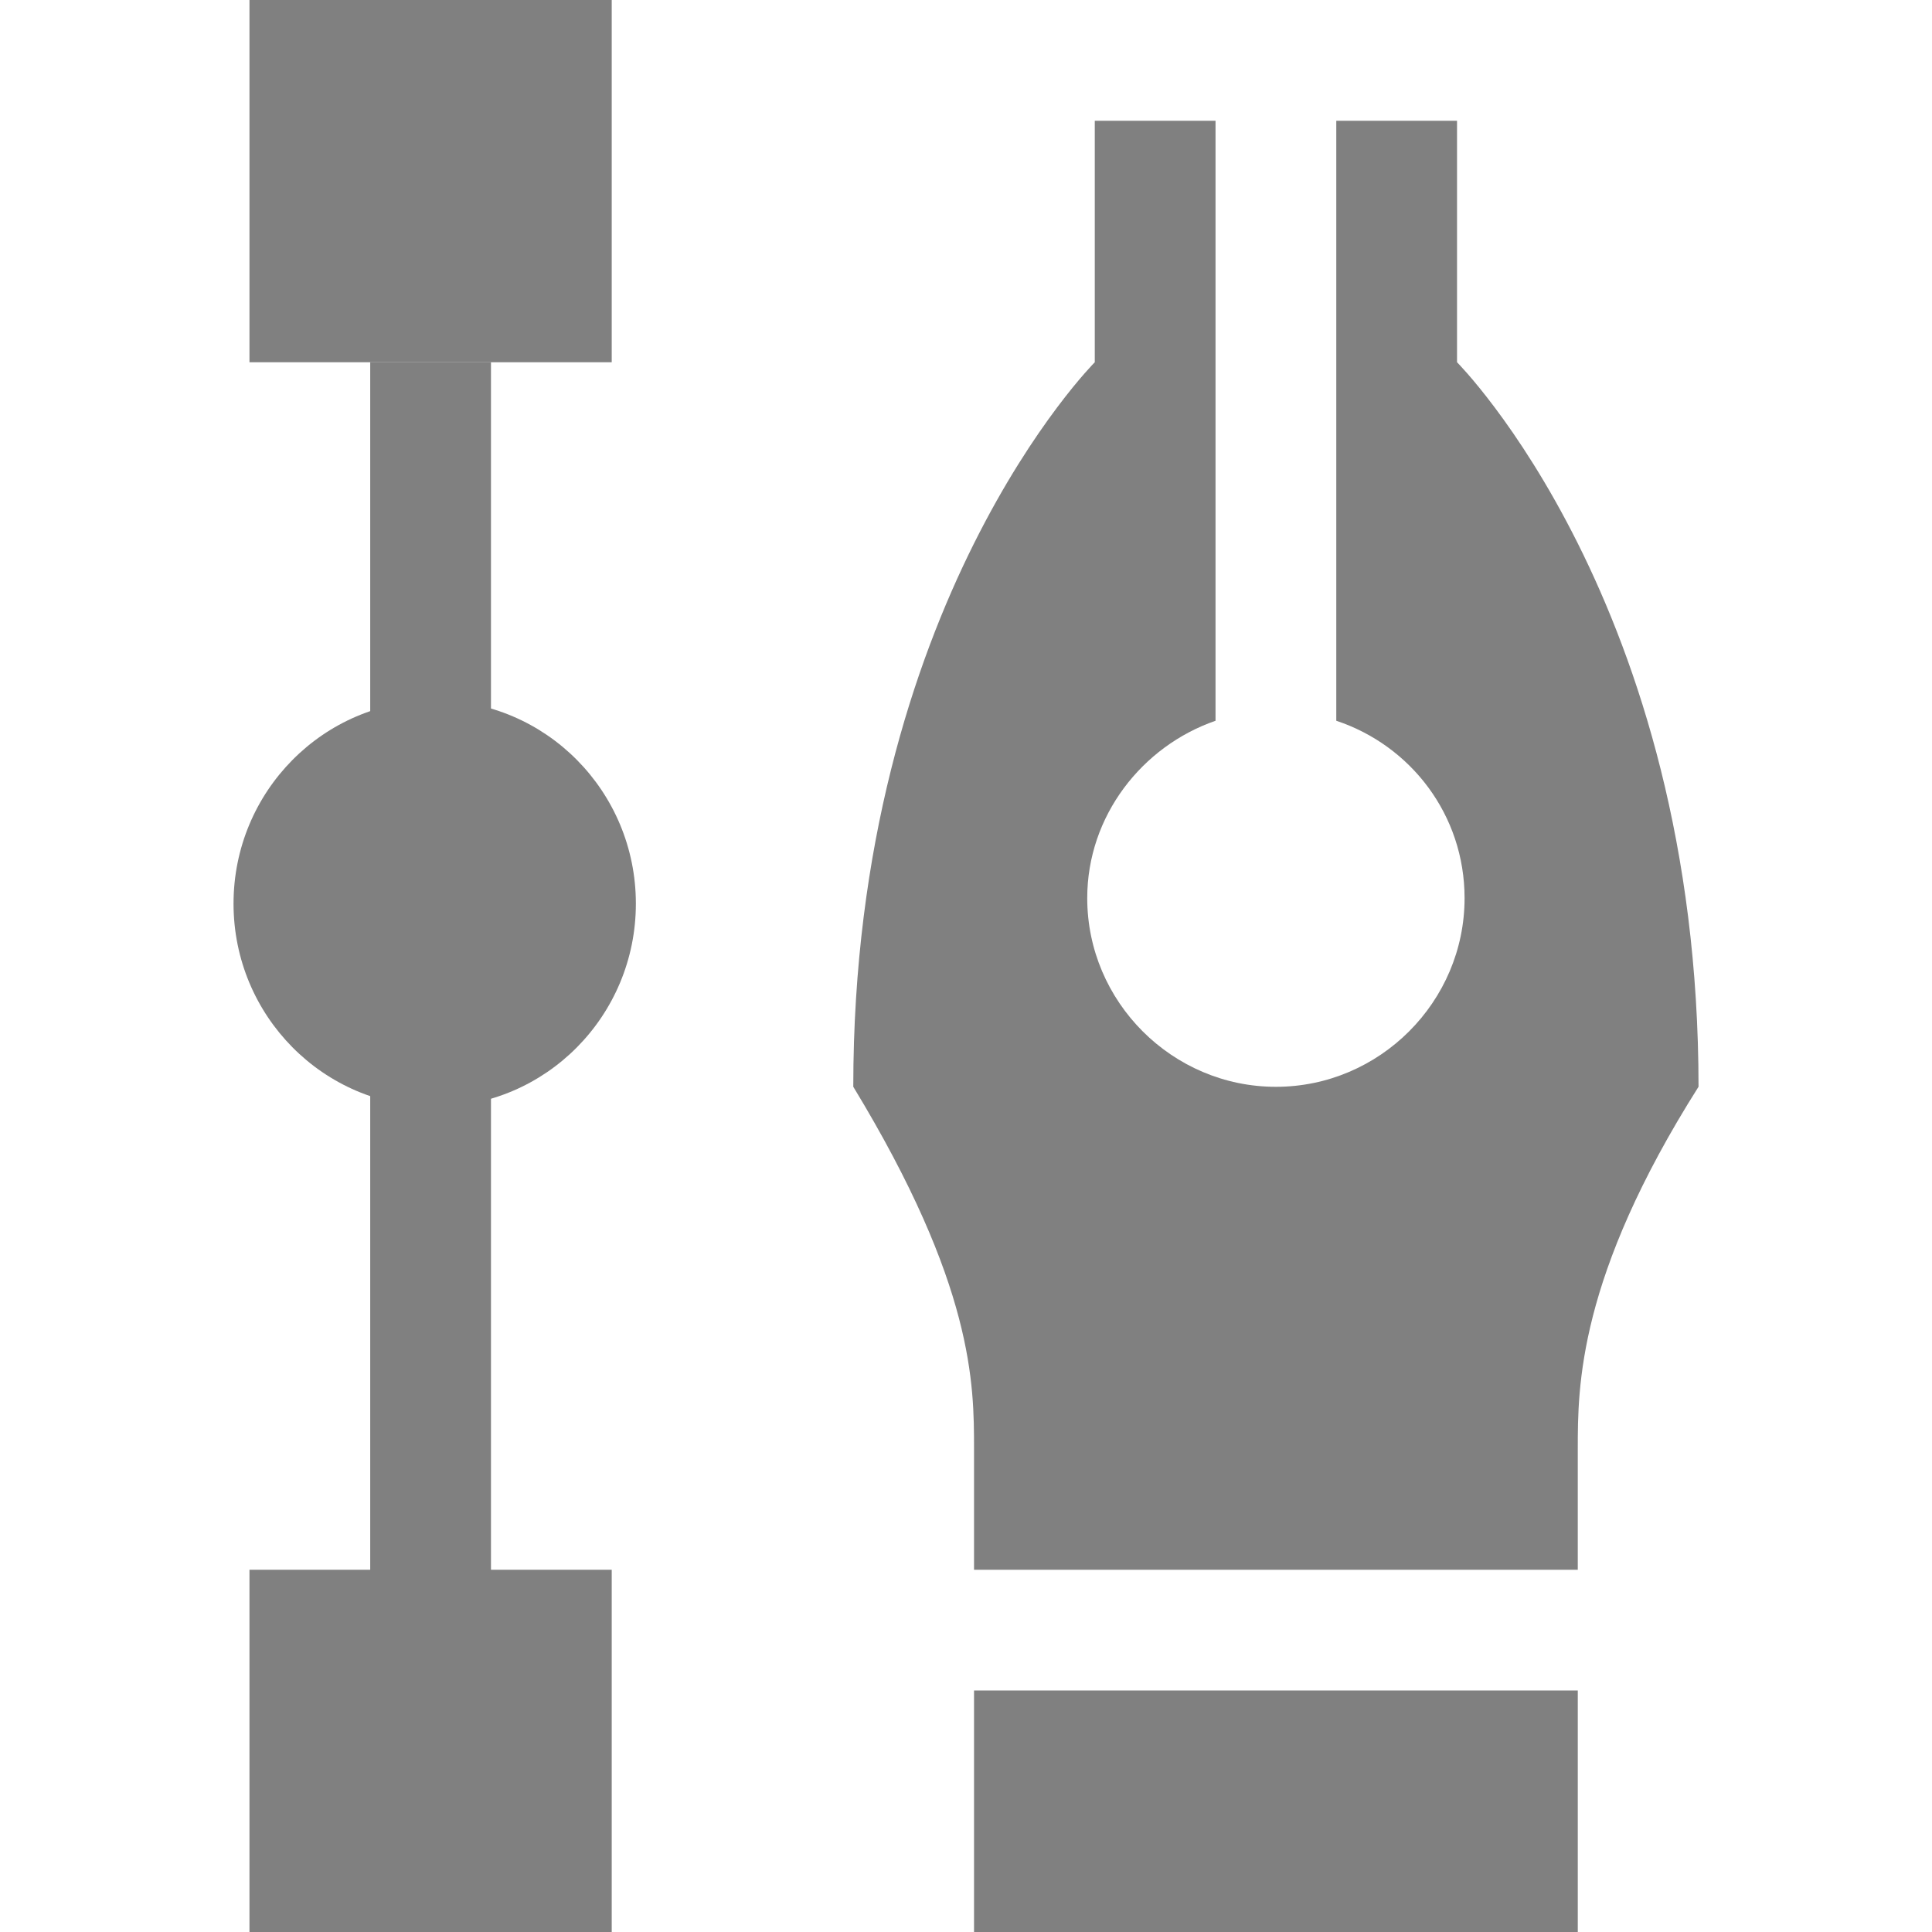 <?xml version="1.0" encoding="UTF-8" standalone="no"?>
<!-- Created with Inkscape (http://www.inkscape.org/) -->

<svg
   xmlns:dc="http://purl.org/dc/elements/1.1/"
   xmlns:cc="http://creativecommons.org/ns#"
   xmlns:rdf="http://www.w3.org/1999/02/22-rdf-syntax-ns#"
   xmlns:svg="http://www.w3.org/2000/svg"
   xmlns="http://www.w3.org/2000/svg"
   xmlns:sodipodi="http://sodipodi.sourceforge.net/DTD/sodipodi-0.dtd"
   xmlns:inkscape="http://www.inkscape.org/namespaces/inkscape"
   sodipodi:docname="path.svg"
   height="32"
   id="svg7384"
   inkscape:version="0.91 r13725"
   version="1.1"
   width="32">
  <sodipodi:namedview
     inkscape:bbox-nodes="true"
     inkscape:bbox-paths="true"
     bordercolor="#666666"
     borderopacity="1"
     inkscape:current-layer="layer9"
     inkscape:cx="15.545722"
     inkscape:cy="-20.214823"
     gridtolerance="10"
     inkscape:guide-bbox="true"
     guidetolerance="10"
     id="namedview88"
     inkscape:object-nodes="false"
     inkscape:object-paths="false"
     objecttolerance="10"
     pagecolor="#433342"
     inkscape:pageopacity="1"
     inkscape:pageshadow="2"
     showborder="false"
     showgrid="true"
     showguides="true"
     inkscape:snap-bbox="true"
     inkscape:snap-bbox-midpoints="false"
     inkscape:snap-global="true"
     inkscape:snap-grids="true"
     inkscape:snap-nodes="true"
     inkscape:snap-others="false"
     inkscape:snap-page="false"
     inkscape:snap-to-guides="true"
     inkscape:window-height="1311"
     inkscape:window-maximized="1"
     inkscape:window-width="2560"
     inkscape:window-x="0"
     inkscape:window-y="55"
     inkscape:zoom="8">
    <inkscape:grid
       empspacing="2"
       enabled="true"
       id="grid4866"
       snapvisiblegridlinesonly="true"
       spacingx="1px"
       spacingy="1px"
       type="xygrid"
       visible="true" />
  </sodipodi:namedview>
  <title
     id="title9167">Gnome Symbolic Icon Theme</title>
  <defs
     id="defs7386" />
  <g
     inkscape:groupmode="layer"
     id="layer9"
     inkscape:label="tools"
     style="display:inline"
     transform="translate(-101,-161)">
    <path
       inkscape:connector-curvature="0"
       d="m 117.133,193 0,-4 10,0 0,4 0,0 z"
       id="path82005"
       sodipodi:nodetypes="cccccc"
       style="fill:#808080;fill-opacity:1;stroke:none" />
    <path
       inkscape:connector-curvature="0"
       d="m 119.133,163 0,4 c 0,0 -4,4 -4,12 2,3.293 2,4.928 2,6 l 0,2 10,0 0,-2 c 0,-1.028 0,-2.84 2,-6 0,-8 -4,-12 -4,-12 l 0,-4 -2,0 0,9.938 c 1.237,0.411 2.125,1.563 2.125,2.938 0,1.717 -1.408,3.125 -3.125,3.125 -1.717,0 -3.125,-1.408 -3.125,-3.125 0,-1.361 0.907,-2.516 2.125,-2.938 l 0,-9.938 -2,0 z"
       id="path10153"
       style="fill:#808080;fill-opacity:1;stroke:none" />
    <ellipse
       id="path82013"
       style="fill:#808080;fill-opacity:1;stroke:none"
       cx="108.2"
       cy="175.967"
       rx="3.332"
       ry="3.365" />
    <rect
       height="21.458"
       id="rect82017"
       style="fill:#808080;fill-opacity:1;stroke:none"
       width="2"
       x="107.132"
       y="167" />
    <rect
       height="6"
       id="rect82019"
       style="fill:#808080;fill-opacity:1;stroke:none"
       width="6"
       x="105.132"
       y="161" />
    <rect
       height="6"
       id="rect82023"
       style="fill:#808080;fill-opacity:1;stroke:none"
       transform="scale(1,-1)"
       width="6"
       x="105.132"
       y="-193" />
  </g>
</svg>
